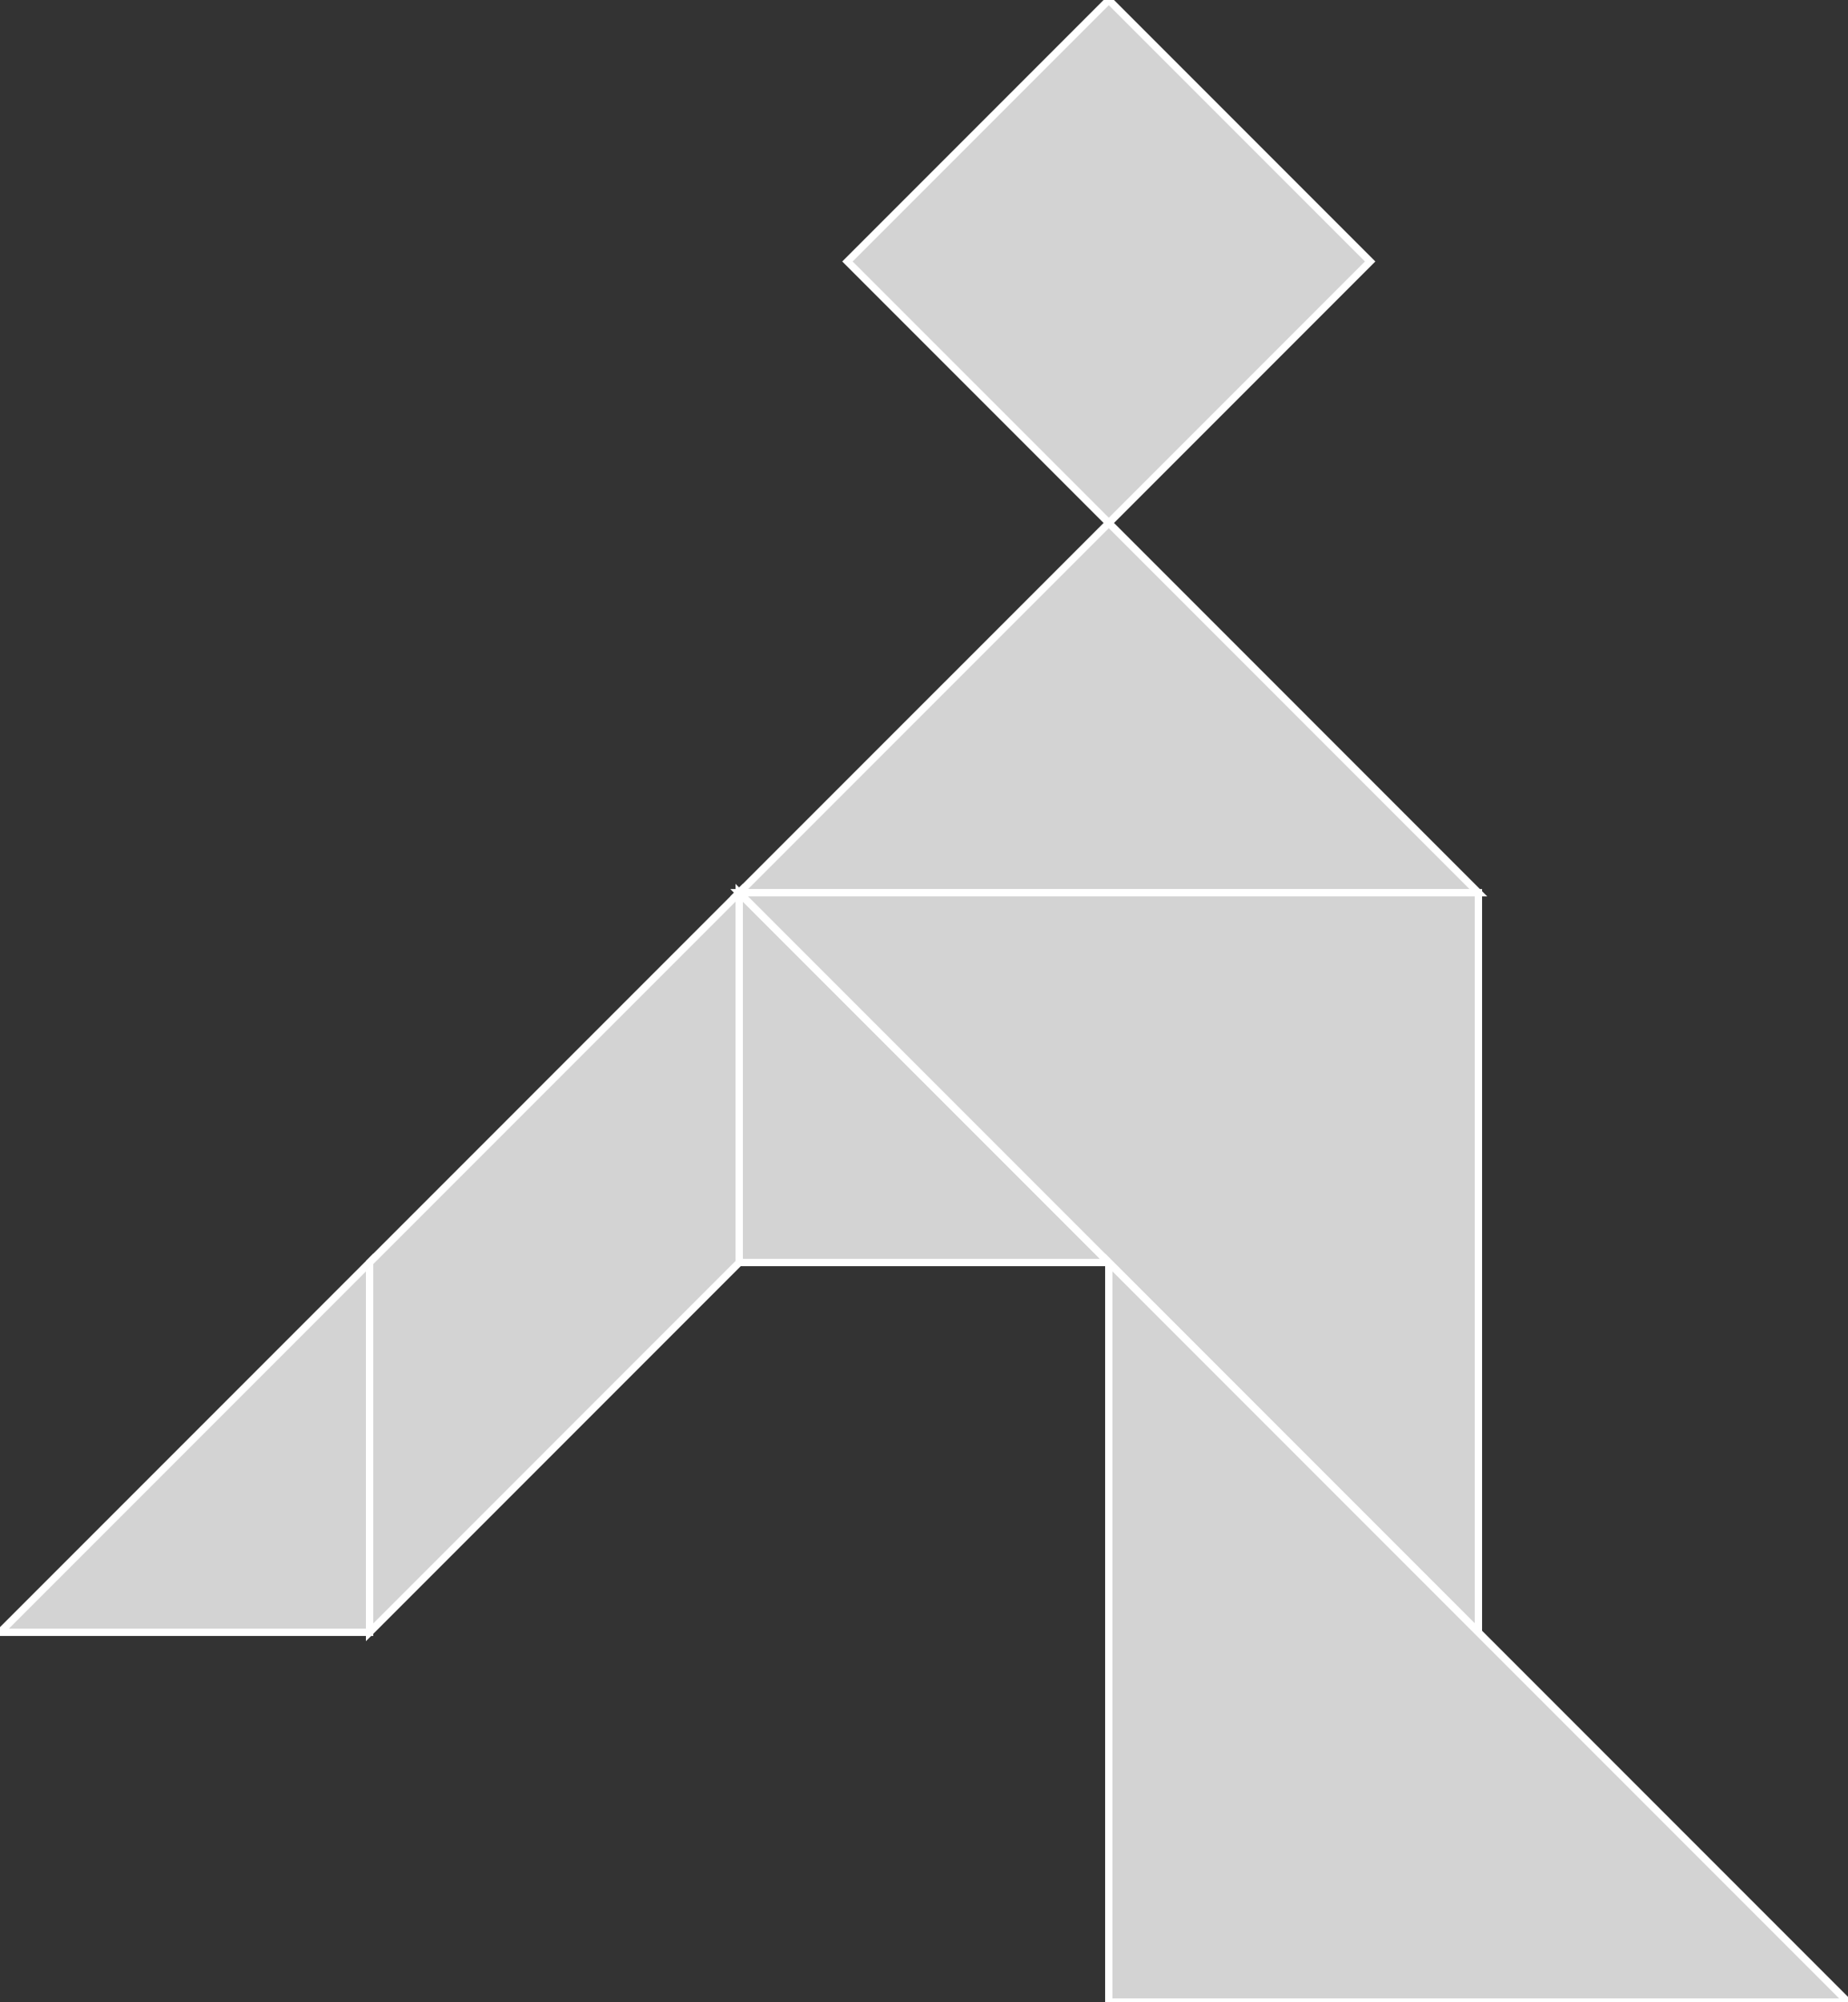 <?xml version="1.0" encoding="utf-8"?>
<svg baseProfile="full" height="100%" version="1.1" viewBox="0 0 251.048 271.845" width="100%" xmlns="http://www.w3.org/2000/svg" xmlns:ev="http://www.w3.org/2001/xml-events" xmlns:xlink="http://www.w3.org/1999/xlink"><rect x="0" y="0" width="251.048" height="271.845" fill="#333333" stroke="none"/><defs/><polygon fill="lightgray" id="1" points="186.132,35.504 150.629,0.0 115.125,35.504 150.629,71.007" stroke="white" strokewidth="1"/><polygon fill="lightgray" id="2" points="50.21,221.636 100.419,171.426 100.419,121.217 50.21,171.426" stroke="white" strokewidth="1"/><polygon fill="lightgray" id="3" points="0.0,221.636 50.21,221.636 50.21,171.426" stroke="white" strokewidth="1"/><polygon fill="lightgray" id="4" points="100.419,171.426 150.629,171.426 100.419,121.217" stroke="white" strokewidth="1"/><polygon fill="lightgray" id="5" points="100.419,121.217 200.838,121.217 150.629,71.007" stroke="white" strokewidth="1"/><polygon fill="lightgray" id="6" points="200.838,221.636 100.419,121.217 200.838,121.217" stroke="white" strokewidth="1"/><polygon fill="lightgray" id="7" points="150.629,271.845 251.048,271.845 150.629,171.426" stroke="white" strokewidth="1"/></svg>